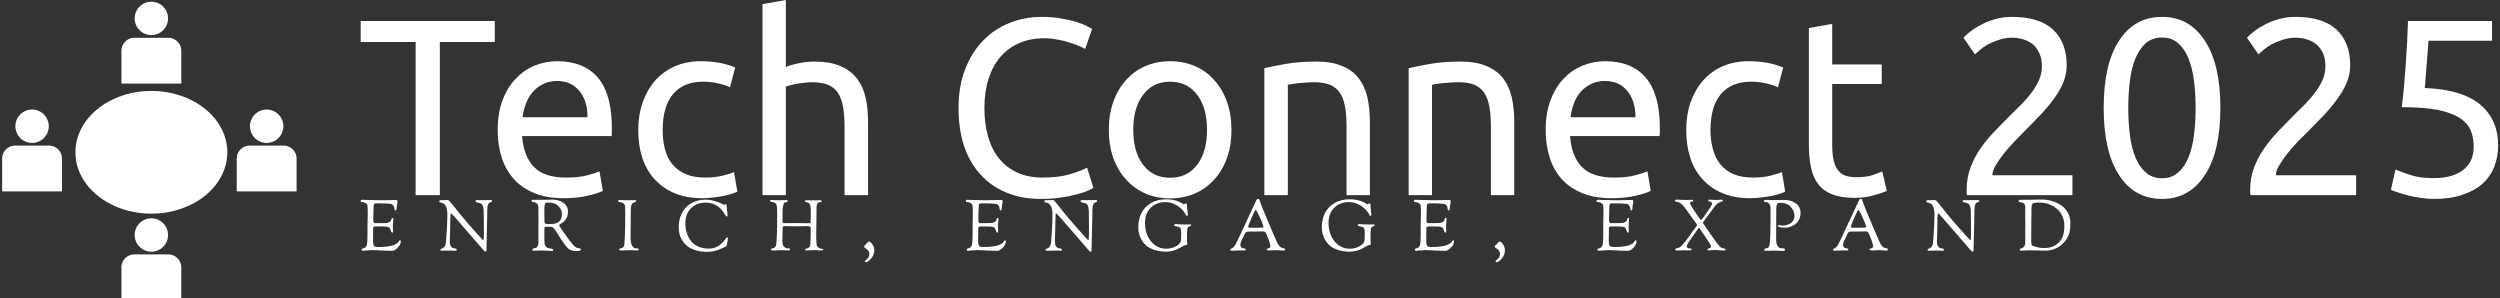 <svg data-v-423bf9ae="" xmlns="http://www.w3.org/2000/svg" viewBox="0 0 754 90" class="iconLeftSlogan"><rect x="0" y="0" width="754" height="90" fill="#333333" stroke="none"/><!----><!----><!----><g data-v-423bf9ae="" id="a01befd8-7846-4111-943b-bf68e3bb8275" fill="white" transform="matrix(5.415,0,0,5.415,107.589,-11.805)"><path d="M0.22 3.35L7.69 3.35L7.69 4.52L4.63 4.52L4.63 13.05L3.28 13.05L3.28 4.52L0.22 4.52L0.22 3.35ZM7.85 9.42L7.85 9.42Q7.85 8.46 8.13 7.74Q8.41 7.01 8.88 6.54Q9.34 6.06 9.94 5.82Q10.54 5.59 11.17 5.59L11.17 5.59Q12.64 5.59 13.43 6.50Q14.21 7.42 14.21 9.30L14.21 9.30Q14.21 9.38 14.21 9.51Q14.21 9.65 14.20 9.76L14.20 9.76L9.21 9.76Q9.30 10.89 9.87 11.48Q10.44 12.07 11.66 12.07L11.66 12.07Q12.35 12.07 12.82 11.95Q13.29 11.83 13.52 11.72L13.52 11.72L13.71 12.81Q13.47 12.94 12.87 13.08Q12.28 13.22 11.52 13.22L11.52 13.22Q10.57 13.22 9.88 12.93Q9.18 12.64 8.74 12.14Q8.29 11.63 8.07 10.94Q7.85 10.25 7.85 9.42ZM9.24 8.71L12.85 8.71Q12.87 7.83 12.41 7.26Q11.96 6.69 11.16 6.69L11.16 6.69Q10.71 6.69 10.37 6.87Q10.02 7.04 9.79 7.32Q9.55 7.60 9.42 7.97Q9.28 8.33 9.24 8.71L9.24 8.71ZM19.25 13.22L19.25 13.22Q18.37 13.22 17.70 12.94Q17.04 12.66 16.58 12.15Q16.13 11.65 15.90 10.96Q15.68 10.26 15.68 9.42L15.68 9.42Q15.68 8.58 15.93 7.88Q16.17 7.18 16.62 6.67Q17.07 6.16 17.72 5.87Q18.37 5.59 19.17 5.59L19.17 5.59Q19.66 5.59 20.15 5.67Q20.64 5.75 21.08 5.94L21.08 5.94L20.79 7.04Q20.50 6.90 20.11 6.82Q19.73 6.73 19.29 6.73L19.29 6.73Q18.20 6.73 17.62 7.42Q17.04 8.11 17.04 9.42L17.04 9.42Q17.04 10.01 17.17 10.50Q17.30 10.99 17.59 11.34Q17.88 11.69 18.33 11.88Q18.77 12.07 19.42 12.07L19.42 12.07Q19.94 12.07 20.36 11.97Q20.78 11.87 21.01 11.76L21.01 11.76L21.20 12.85Q21.08 12.92 20.87 12.98Q20.66 13.05 20.40 13.10Q20.13 13.15 19.83 13.18Q19.53 13.22 19.25 13.22ZM23.90 13.05L22.60 13.05L22.60 2.41L23.90 2.18L23.90 5.91Q24.26 5.77 24.68 5.69Q25.09 5.61 25.49 5.61L25.49 5.61Q26.36 5.61 26.94 5.86Q27.51 6.10 27.85 6.54Q28.20 6.99 28.34 7.60Q28.48 8.22 28.48 8.96L28.48 8.96L28.48 13.05L27.17 13.05L27.17 9.24Q27.17 8.57 27.08 8.09Q26.99 7.62 26.78 7.32Q26.57 7.03 26.22 6.89Q25.87 6.76 25.35 6.76L25.35 6.76Q25.14 6.76 24.92 6.79Q24.70 6.82 24.49 6.85Q24.29 6.89 24.13 6.93Q23.97 6.97 23.90 7L23.90 7L23.90 13.05ZM38.08 13.26L38.08 13.26Q37.06 13.26 36.22 12.92Q35.38 12.59 34.78 11.94Q34.17 11.30 33.84 10.35Q33.52 9.41 33.52 8.19L33.52 8.19Q33.52 6.97 33.89 6.03Q34.26 5.08 34.89 4.44Q35.52 3.79 36.36 3.46Q37.20 3.12 38.15 3.12L38.15 3.12Q38.75 3.12 39.23 3.21Q39.72 3.29 40.08 3.40Q40.43 3.51 40.66 3.63Q40.88 3.74 40.96 3.79L40.96 3.79L40.57 4.91Q40.45 4.83 40.21 4.73Q39.97 4.63 39.67 4.54Q39.37 4.44 39.01 4.38Q38.65 4.31 38.29 4.31L38.29 4.31Q37.52 4.31 36.90 4.58Q36.29 4.84 35.85 5.35Q35.42 5.85 35.19 6.57Q34.96 7.29 34.96 8.19L34.96 8.19Q34.96 9.06 35.16 9.77Q35.36 10.49 35.77 11.00Q36.18 11.51 36.79 11.79Q37.39 12.07 38.21 12.07L38.21 12.07Q39.14 12.07 39.76 11.87Q40.38 11.68 40.68 11.52L40.68 11.52L41.03 12.64Q40.94 12.71 40.68 12.82Q40.43 12.92 40.05 13.02Q39.68 13.12 39.17 13.19Q38.67 13.26 38.08 13.26ZM48.72 9.41L48.72 9.41Q48.72 10.28 48.47 10.98Q48.22 11.68 47.76 12.18Q47.31 12.68 46.68 12.96Q46.05 13.23 45.30 13.23L45.30 13.23Q44.56 13.23 43.93 12.96Q43.30 12.68 42.85 12.18Q42.39 11.68 42.14 10.98Q41.89 10.28 41.89 9.41L41.89 9.41Q41.89 8.55 42.14 7.85Q42.39 7.14 42.85 6.64Q43.30 6.13 43.93 5.86Q44.56 5.59 45.30 5.59L45.30 5.59Q46.05 5.59 46.68 5.86Q47.31 6.13 47.76 6.64Q48.22 7.14 48.47 7.85Q48.72 8.55 48.72 9.41ZM47.36 9.41L47.36 9.41Q47.36 8.18 46.81 7.46Q46.26 6.73 45.30 6.73L45.30 6.73Q44.35 6.73 43.80 7.46Q43.25 8.18 43.25 9.41L43.25 9.41Q43.25 10.64 43.80 11.36Q44.35 12.08 45.30 12.08L45.30 12.08Q46.26 12.08 46.81 11.36Q47.36 10.64 47.36 9.41ZM50.55 13.05L50.55 5.98Q51.00 5.87 51.74 5.74Q52.49 5.61 53.45 5.61L53.45 5.61Q54.32 5.61 54.89 5.86Q55.47 6.10 55.81 6.54Q56.15 6.99 56.29 7.60Q56.43 8.22 56.43 8.96L56.43 8.96L56.43 13.05L55.13 13.05L55.13 9.24Q55.13 8.57 55.04 8.09Q54.95 7.62 54.74 7.32Q54.53 7.03 54.18 6.89Q53.83 6.76 53.31 6.76L53.31 6.76Q53.10 6.76 52.88 6.78Q52.65 6.79 52.45 6.81Q52.25 6.83 52.09 6.86Q51.93 6.89 51.86 6.90L51.86 6.90L51.86 13.05L50.55 13.05ZM58.59 13.05L58.59 5.98Q59.04 5.87 59.78 5.74Q60.52 5.61 61.49 5.61L61.49 5.61Q62.36 5.61 62.93 5.86Q63.50 6.10 63.85 6.54Q64.19 6.99 64.33 7.60Q64.47 8.22 64.47 8.96L64.47 8.96L64.47 13.05L63.17 13.05L63.17 9.24Q63.17 8.57 63.08 8.09Q62.99 7.62 62.78 7.32Q62.57 7.03 62.22 6.89Q61.87 6.76 61.35 6.76L61.35 6.76Q61.14 6.76 60.91 6.78Q60.69 6.79 60.49 6.81Q60.28 6.83 60.12 6.86Q59.96 6.89 59.89 6.90L59.89 6.90L59.89 13.05L58.59 13.05ZM66.22 9.42L66.22 9.42Q66.22 8.46 66.50 7.74Q66.78 7.01 67.24 6.54Q67.70 6.06 68.31 5.82Q68.91 5.59 69.54 5.59L69.54 5.59Q71.01 5.59 71.79 6.50Q72.58 7.42 72.58 9.30L72.58 9.30Q72.58 9.38 72.58 9.51Q72.58 9.65 72.56 9.76L72.56 9.76L67.58 9.76Q67.66 10.89 68.24 11.48Q68.81 12.07 70.03 12.07L70.03 12.07Q70.71 12.07 71.18 11.95Q71.65 11.83 71.89 11.72L71.89 11.72L72.07 12.81Q71.83 12.94 71.24 13.08Q70.64 13.22 69.89 13.22L69.89 13.22Q68.94 13.22 68.24 12.93Q67.55 12.64 67.10 12.14Q66.65 11.63 66.44 10.94Q66.22 10.25 66.22 9.42ZM67.61 8.71L71.22 8.71Q71.23 7.83 70.78 7.26Q70.32 6.69 69.52 6.69L69.52 6.69Q69.08 6.69 68.73 6.87Q68.39 7.04 68.15 7.32Q67.91 7.60 67.78 7.97Q67.65 8.33 67.61 8.71L67.61 8.71ZM77.62 13.22L77.62 13.22Q76.73 13.22 76.07 12.94Q75.40 12.66 74.95 12.15Q74.49 11.65 74.27 10.96Q74.05 10.26 74.05 9.42L74.05 9.42Q74.05 8.58 74.29 7.88Q74.54 7.18 74.98 6.67Q75.43 6.16 76.08 5.87Q76.73 5.59 77.53 5.59L77.53 5.59Q78.02 5.59 78.51 5.67Q79.00 5.75 79.45 5.94L79.45 5.94L79.16 7.04Q78.86 6.90 78.48 6.82Q78.09 6.73 77.66 6.73L77.66 6.73Q76.57 6.73 75.98 7.42Q75.40 8.11 75.40 9.42L75.40 9.42Q75.40 10.01 75.54 10.50Q75.67 10.99 75.96 11.34Q76.24 11.69 76.69 11.88Q77.14 12.07 77.78 12.07L77.78 12.07Q78.30 12.07 78.72 11.97Q79.14 11.87 79.38 11.76L79.38 11.76L79.56 12.85Q79.45 12.92 79.24 12.98Q79.03 13.05 78.76 13.10Q78.50 13.15 78.20 13.18Q77.90 13.22 77.62 13.22ZM82.18 3.51L82.18 5.77L84.94 5.77L84.94 6.86L82.18 6.86L82.18 10.22Q82.18 10.77 82.26 11.12Q82.35 11.48 82.52 11.68Q82.68 11.89 82.94 11.97Q83.19 12.05 83.52 12.05L83.52 12.05Q84.11 12.05 84.47 11.92Q84.83 11.79 84.97 11.73L84.97 11.73L85.22 12.81Q85.02 12.91 84.53 13.05Q84.04 13.20 83.41 13.20L83.41 13.20Q82.67 13.20 82.19 13.01Q81.70 12.82 81.41 12.45Q81.12 12.07 81.00 11.52Q80.88 10.96 80.88 10.23L80.88 10.23L80.88 3.74L82.18 3.51ZM95.24 5.82L95.24 5.82Q95.24 6.33 95.04 6.80Q94.84 7.27 94.50 7.72Q94.16 8.18 93.74 8.62Q93.32 9.06 92.90 9.48L92.90 9.48Q92.67 9.72 92.35 10.04Q92.04 10.36 91.76 10.71Q91.48 11.06 91.29 11.38Q91.10 11.70 91.10 11.94L91.10 11.94L95.56 11.94L95.56 13.05L89.68 13.05Q89.67 12.96 89.67 12.88Q89.67 12.80 89.67 12.73L89.67 12.73Q89.67 12.07 89.89 11.50Q90.10 10.93 90.45 10.43Q90.80 9.93 91.24 9.48Q91.67 9.03 92.09 8.61L92.09 8.61Q92.44 8.27 92.76 7.95Q93.07 7.62 93.32 7.29Q93.56 6.96 93.71 6.61Q93.86 6.26 93.86 5.87L93.86 5.87Q93.86 5.45 93.72 5.15Q93.59 4.86 93.37 4.66Q93.14 4.47 92.84 4.38Q92.54 4.28 92.20 4.28L92.20 4.28Q91.80 4.28 91.46 4.40Q91.13 4.51 90.86 4.65Q90.59 4.80 90.41 4.96Q90.23 5.12 90.13 5.21L90.13 5.21L89.49 4.28Q89.61 4.14 89.87 3.94Q90.12 3.74 90.47 3.56Q90.82 3.37 91.25 3.25Q91.69 3.12 92.19 3.12L92.19 3.12Q93.72 3.12 94.48 3.83Q95.24 4.54 95.24 5.82ZM97.30 8.19L97.30 8.19Q97.30 5.75 98.16 4.44Q99.02 3.12 100.55 3.12L100.55 3.12Q102.07 3.12 102.93 4.44Q103.80 5.75 103.80 8.19L103.80 8.19Q103.80 10.63 102.93 11.94Q102.07 13.26 100.55 13.26L100.55 13.26Q99.02 13.26 98.16 11.94Q97.30 10.63 97.30 8.19ZM102.42 8.19L102.42 8.19Q102.42 7.39 102.33 6.68Q102.24 5.96 102.02 5.43Q101.81 4.90 101.44 4.58Q101.08 4.27 100.55 4.27L100.55 4.27Q100.02 4.27 99.65 4.58Q99.29 4.90 99.07 5.43Q98.85 5.96 98.76 6.68Q98.67 7.39 98.67 8.19L98.67 8.19Q98.67 8.99 98.76 9.70Q98.85 10.42 99.07 10.95Q99.29 11.48 99.65 11.79Q100.02 12.11 100.55 12.11L100.55 12.11Q101.08 12.11 101.44 11.79Q101.81 11.48 102.02 10.95Q102.24 10.42 102.33 9.70Q102.42 8.99 102.42 8.19ZM111.03 5.82L111.03 5.82Q111.03 6.33 110.83 6.80Q110.63 7.27 110.29 7.72Q109.96 8.18 109.54 8.62Q109.12 9.06 108.70 9.48L108.70 9.48Q108.46 9.72 108.14 10.04Q107.83 10.36 107.55 10.71Q107.27 11.06 107.08 11.38Q106.89 11.70 106.89 11.94L106.89 11.94L111.36 11.94L111.36 13.05L105.48 13.05Q105.46 12.96 105.46 12.88Q105.46 12.80 105.46 12.73L105.46 12.73Q105.46 12.07 105.68 11.50Q105.90 10.93 106.25 10.43Q106.60 9.93 107.03 9.48Q107.46 9.03 107.88 8.61L107.88 8.61Q108.23 8.27 108.55 7.95Q108.86 7.62 109.11 7.29Q109.35 6.96 109.50 6.61Q109.65 6.26 109.65 5.87L109.65 5.87Q109.65 5.45 109.52 5.15Q109.38 4.86 109.16 4.66Q108.93 4.47 108.63 4.38Q108.33 4.28 108.00 4.28L108.00 4.28Q107.59 4.28 107.25 4.40Q106.92 4.51 106.65 4.65Q106.39 4.80 106.20 4.96Q106.02 5.12 105.92 5.21L105.92 5.21L105.28 4.28Q105.41 4.14 105.66 3.94Q105.91 3.74 106.26 3.56Q106.61 3.37 107.04 3.25Q107.48 3.12 107.98 3.12L107.98 3.12Q109.51 3.12 110.27 3.83Q111.03 4.54 111.03 5.82ZM115.18 7.08L115.18 7.08Q117.29 7.17 118.28 8.01Q119.27 8.85 119.27 10.29L119.27 10.29Q119.27 10.93 119.05 11.48Q118.83 12.03 118.39 12.42Q117.95 12.81 117.28 13.03Q116.61 13.26 115.68 13.26L115.68 13.26Q115.32 13.26 114.94 13.20Q114.56 13.15 114.24 13.06Q113.92 12.98 113.67 12.89Q113.41 12.81 113.30 12.75L113.30 12.75L113.55 11.62Q113.79 11.73 114.33 11.91Q114.87 12.10 115.65 12.10L115.65 12.10Q116.28 12.10 116.71 11.96Q117.14 11.82 117.40 11.58Q117.67 11.34 117.79 11.03Q117.91 10.71 117.91 10.36L117.91 10.36Q117.91 9.83 117.73 9.41Q117.54 9.00 117.08 8.72Q116.62 8.44 115.85 8.29Q115.08 8.15 113.90 8.15L113.90 8.15Q113.99 7.46 114.04 6.86Q114.09 6.26 114.13 5.68Q114.17 5.11 114.20 4.54Q114.23 3.98 114.25 3.35L114.25 3.35L118.93 3.35L118.93 4.45L115.39 4.45Q115.37 4.66 115.35 5.02Q115.32 5.38 115.29 5.76Q115.26 6.15 115.23 6.51Q115.21 6.87 115.18 7.08Z"></path></g><!----><g data-v-423bf9ae="" id="5fc46b27-27cc-421f-82b8-20605ed271ef" transform="matrix(1.17,0,0,1.17,-13.434,-12.955)" stroke="none" fill="white"><ellipse cx="50.502" cy="50.329" rx="19.58" ry="15.816"></ellipse><path d="M50.503 11.518a4.3 4.3 0 014.301 4.301 4.3 4.3 0 01-4.301 4.302 4.3 4.3 0 01-4.302-4.302 4.3 4.3 0 014.302-4.301zM58.216 32.623v-8.454a3.362 3.362 0 00-3.36-3.36H46.15a3.36 3.36 0 00-3.36 3.36v8.454h15.426zM50.503 67.352a4.3 4.3 0 014.301 4.301 4.3 4.3 0 01-4.301 4.302 4.3 4.3 0 01-4.302-4.302 4.3 4.3 0 014.302-4.301zM58.216 88.457v-8.454a3.362 3.362 0 00-3.36-3.36H46.15a3.36 3.36 0 00-3.36 3.36v8.454h15.426zM80.223 39.31a4.301 4.301 0 11-.001 8.603 4.301 4.301 0 01.001-8.603zM87.936 60.415v-8.454a3.362 3.362 0 00-3.361-3.36H75.87a3.361 3.361 0 00-3.361 3.36v8.454h15.427zM19.753 39.31a4.301 4.301 0 11-.001 8.603 4.301 4.301 0 01.001-8.603zM27.466 60.415v-8.454a3.362 3.362 0 00-3.36-3.36H15.4a3.36 3.36 0 00-3.36 3.36v8.454h15.426z"></path></g><!----><g data-v-423bf9ae="" id="563d817d-9379-47cb-969f-483596862ed2" fill="white" transform="matrix(1.532,0,0,1.532,108.351,54.944)"><path d="M0.28 3.65L0.28 3.65Q0.28 3.46 0.67 3.46L0.67 3.46Q0.73 3.46 0.85 3.47Q0.98 3.49 1.05 3.49L1.05 3.49Q1.09 3.49 2.37 3.52Q3.64 3.56 4.47 3.56L4.47 3.56Q4.76 3.56 5.92 3.53Q7.07 3.50 7.27 3.50L7.27 3.50Q7.53 3.50 7.53 3.82L7.53 3.82Q7.53 3.91 7.45 4.38Q7.36 4.84 7.36 5.25L7.36 5.25Q7.36 5.38 7.29 5.47Q7.22 5.56 7.14 5.56L7.14 5.56Q6.93 5.56 6.93 5.26L6.93 5.26Q6.93 4.89 6.69 4.58Q6.45 4.27 6.10 4.26L6.10 4.26Q4.84 4.16 4.17 4.16L4.17 4.16L3.81 4.16Q3.08 4.16 2.96 4.26Q2.84 4.37 2.81 5.01L2.81 5.01Q2.76 6.02 2.76 7.35L2.76 7.35Q2.76 8.05 3.02 8.06L3.02 8.06L3.37 8.06L3.96 8.06L4.40 8.06Q5.24 8.06 5.52 8.01Q5.80 7.95 6.02 7.80L6.02 7.80Q6.29 7.62 6.34 7.28L6.34 7.28Q6.38 7.04 6.54 7.04L6.54 7.04Q6.66 7.04 6.69 7.08Q6.72 7.13 6.72 7.27L6.72 7.27Q6.72 7.36 6.66 7.91Q6.61 8.46 6.61 8.74L6.61 8.74Q6.61 9.00 6.63 9.24Q6.65 9.48 6.65 9.59L6.65 9.59Q6.65 9.94 6.55 9.94L6.55 9.94Q6.34 9.94 6.24 9.60L6.24 9.60Q6.05 9.02 5.89 8.92L5.89 8.92Q5.60 8.72 4.55 8.72L4.55 8.72Q4.13 8.72 3.87 8.72Q3.61 8.72 3.54 8.71Q3.46 8.71 3.41 8.71Q3.36 8.71 3.32 8.71L3.32 8.71Q2.74 8.71 2.74 8.97L2.74 8.97Q2.74 9.38 2.73 9.99Q2.72 10.60 2.72 10.99L2.72 10.99L2.72 11.55Q2.72 12.56 3.05 12.66L3.05 12.66Q3.40 12.77 3.65 12.77L3.65 12.77Q4.70 12.77 5.50 12.67Q6.29 12.57 6.69 12.42Q7.08 12.28 7.35 12.10Q7.62 11.93 7.69 11.78Q7.77 11.63 7.85 11.54Q7.92 11.44 8.01 11.44L8.01 11.44Q8.18 11.44 8.18 11.68L8.18 11.68Q8.18 12.28 7.57 12.89Q6.97 13.51 6.52 13.51L6.52 13.51Q5.52 13.51 4.25 13.44Q2.98 13.37 2.67 13.37L2.67 13.37Q2.28 13.37 1.69 13.43Q1.11 13.50 0.77 13.50L0.77 13.50Q0.48 13.50 0.48 13.36L0.48 13.36Q0.48 13.23 0.48 13.19Q0.48 13.15 0.52 13.12Q0.56 13.09 0.61 13.08Q0.66 13.08 0.79 13.03Q0.92 12.99 1.08 12.92L1.08 12.92Q1.41 12.75 1.52 12.26Q1.62 11.77 1.62 10.21L1.62 10.21L1.62 8.47Q1.62 8.09 1.65 7.29Q1.67 6.50 1.67 6.05L1.67 6.05Q1.67 5.67 1.64 4.77L1.64 4.77Q1.62 4.37 1.29 4.14Q0.95 3.92 0.50 3.91L0.50 3.91Q0.28 3.91 0.28 3.65ZM15.74 3.77L15.74 3.77Q15.74 3.68 15.83 3.60Q15.93 3.53 16.09 3.53L16.09 3.53Q16.17 3.53 16.37 3.54Q16.56 3.54 16.62 3.54L16.62 3.54Q16.83 3.54 17.01 3.53Q17.19 3.51 17.30 3.51L17.30 3.51Q17.43 3.51 17.60 3.59Q17.77 3.67 17.79 3.75L17.79 3.75Q17.82 3.79 17.95 3.94Q18.07 4.09 18.28 4.33Q18.49 4.56 18.66 4.79L18.66 4.79Q20.57 7.27 23.76 10.77L23.76 10.77Q23.84 10.86 23.96 10.99Q24.08 11.12 24.13 11.18Q24.18 11.24 24.23 11.30Q24.29 11.35 24.32 11.38Q24.36 11.40 24.39 11.40L24.39 11.40Q24.53 11.40 24.53 10.53L24.53 10.53L24.53 8.89Q24.53 7.95 24.52 7.31Q24.51 6.66 24.51 6.38Q24.50 6.09 24.50 6.02L24.50 6.02L24.50 5.92Q24.50 5.45 24.44 5.11Q24.37 4.77 24.29 4.59Q24.21 4.41 24.05 4.28Q23.88 4.16 23.77 4.12Q23.66 4.09 23.45 4.05Q23.24 4.00 23.16 3.98L23.16 3.98Q22.88 3.89 22.88 3.74L22.88 3.74Q22.88 3.53 23.14 3.53L23.14 3.53Q23.23 3.53 23.81 3.54Q24.40 3.54 24.47 3.54L24.47 3.54Q24.81 3.54 25.22 3.53Q25.63 3.51 25.73 3.51L25.73 3.51Q25.97 3.51 26.06 3.56Q26.15 3.61 26.15 3.75L26.15 3.75Q26.15 3.81 26.07 3.86Q26.00 3.91 25.91 3.94Q25.83 3.98 25.75 4.00L25.75 4.00L25.66 4.03Q25.20 4.28 25.20 5.61L25.20 5.61L25.20 6.15Q25.20 7.21 25.12 9.83Q25.05 12.46 25.05 13.08L25.05 13.08L25.05 13.36Q25.05 13.68 24.85 13.68L24.85 13.68Q24.72 13.68 24.63 13.58L24.63 13.58Q19.98 8.19 19.07 7.17Q18.17 6.16 18.07 6.16L18.07 6.16Q17.93 6.16 17.93 7.11L17.93 7.11Q17.93 8.44 17.88 9.97Q17.82 11.51 17.82 11.65L17.82 11.65Q17.82 12.28 18.04 12.61Q18.26 12.94 18.51 12.98Q18.76 13.02 18.98 13.07Q19.19 13.12 19.19 13.26L19.19 13.26Q19.19 13.41 19.14 13.45Q19.10 13.50 18.97 13.50L18.97 13.50Q18.87 13.50 18.53 13.48Q18.19 13.47 17.47 13.47L17.47 13.47Q17.35 13.47 16.95 13.48Q16.56 13.50 16.28 13.50L16.28 13.50Q15.97 13.50 15.97 13.27L15.97 13.27Q15.97 13.15 16.16 13.11Q16.34 13.08 16.60 12.89Q16.87 12.71 17.01 12.21L17.01 12.21Q17.09 11.89 17.22 9.60Q17.35 7.32 17.35 6.45L17.35 6.45Q17.35 5.25 17.01 4.65Q16.67 4.06 15.92 3.98L15.92 3.98Q15.74 3.96 15.74 3.77ZM33.91 3.70L33.91 3.70Q33.91 3.47 34.31 3.47L34.31 3.47L36.64 3.47Q36.96 3.47 37.38 3.45Q37.80 3.43 38.04 3.43L38.04 3.43Q39.30 3.43 40.19 4.07Q41.09 4.70 41.09 5.78L41.09 5.78Q41.09 6.50 40.82 7.03Q40.54 7.57 40.22 7.81Q39.89 8.05 39.61 8.22Q39.34 8.40 39.34 8.46L39.34 8.46Q39.34 8.62 40.52 10.27Q41.69 11.91 42.13 12.38L42.13 12.38Q42.66 13.03 43.41 13.03L43.41 13.03Q43.61 13.03 43.61 13.20L43.61 13.20Q43.61 13.41 43.44 13.48Q43.27 13.55 42.57 13.55L42.57 13.55Q41.92 13.55 41.37 13.23L41.37 13.23Q40.67 12.82 39.00 10.09L39.00 10.09Q38.91 9.94 38.86 9.87L38.86 9.87Q38.19 8.78 37.83 8.78L37.83 8.78L37.53 8.78L36.68 8.78Q36.51 8.78 36.48 8.92Q36.44 9.06 36.44 9.77L36.44 9.77Q36.44 10.44 36.44 10.88Q36.44 11.31 36.45 11.43Q36.46 11.55 36.46 11.63Q36.46 11.70 36.46 11.75L36.46 11.75Q36.46 12.32 36.72 12.63Q36.99 12.95 37.32 13.00Q37.65 13.05 37.91 13.11Q38.18 13.17 38.18 13.31L38.18 13.31Q38.18 13.54 37.93 13.54L37.93 13.54Q37.91 13.54 36.96 13.49Q36.01 13.44 35.92 13.44L35.92 13.44Q35.52 13.44 34.96 13.47Q34.40 13.50 34.38 13.50L34.38 13.50Q34.09 13.50 34.09 13.27L34.09 13.27Q34.09 13.12 34.27 13.05Q34.45 12.99 34.68 12.96Q34.90 12.94 35.08 12.66Q35.27 12.38 35.27 11.86L35.27 11.86Q35.27 11.49 35.27 9.90Q35.28 8.30 35.28 7.45L35.28 7.45Q35.28 6.58 35.27 5.86Q35.27 5.14 35.27 5.08L35.27 5.08Q35.27 4.56 35.06 4.29Q34.85 4.02 34.59 3.98Q34.33 3.95 34.12 3.89Q33.91 3.84 33.91 3.70ZM36.44 5.54L36.44 5.94Q36.44 7.38 36.46 7.72Q36.47 8.06 36.55 8.12L36.55 8.12Q36.76 8.25 37.16 8.25L37.16 8.25L37.30 8.25L37.70 8.25Q38.89 8.25 39.40 7.70Q39.91 7.15 39.91 6.30L39.91 6.30Q39.91 5.43 39.23 4.72Q38.56 4.00 37.18 4.00L37.18 4.00Q36.67 4.00 36.55 4.28Q36.44 4.55 36.44 5.54L36.44 5.54ZM50.96 3.71L50.96 3.71Q50.96 3.50 51.35 3.50L51.35 3.50Q51.49 3.50 52.00 3.53Q52.50 3.56 52.93 3.56L52.93 3.56Q53.20 3.56 53.45 3.54Q53.69 3.53 54.17 3.53L54.17 3.53Q54.54 3.53 54.54 3.72L54.54 3.72Q54.54 3.84 53.90 4.10L53.90 4.10Q53.45 4.28 53.45 5.71L53.45 5.71Q53.45 7.60 53.43 9.05Q53.41 10.50 53.41 10.89L53.41 10.89Q53.41 12.07 53.76 12.59L53.76 12.59Q54.07 13.02 54.43 13.02L54.43 13.02Q54.46 13.02 54.57 13.03Q54.68 13.03 54.71 13.03L54.71 13.03Q54.81 13.03 54.91 13.08Q55.01 13.13 55.01 13.19L55.01 13.19Q55.01 13.34 54.93 13.39Q54.85 13.44 54.66 13.44L54.66 13.44Q54.24 13.44 53.88 13.41Q53.52 13.38 53.33 13.38L53.33 13.38Q52.93 13.38 52.47 13.42Q52.01 13.45 51.79 13.45L51.79 13.45Q51.16 13.45 51.16 13.24L51.16 13.24Q51.16 13.12 51.29 13.07Q51.42 13.02 51.59 13.00Q51.76 12.98 51.94 12.82Q52.12 12.66 52.19 12.35L52.19 12.35Q52.22 12.25 52.28 10.76Q52.35 9.27 52.35 8.61L52.35 8.61L52.35 7.81Q52.35 7.63 52.35 7.12Q52.36 6.61 52.36 6.30L52.36 6.30L52.36 5.66Q52.36 5.04 52.30 4.63L52.30 4.63Q52.26 4.30 51.93 4.12Q51.60 3.93 51.25 3.92L51.25 3.92Q50.96 3.91 50.96 3.71ZM62.89 8.90L62.89 8.90Q62.89 7.38 63.48 6.16Q64.06 4.94 65.29 4.19Q66.51 3.44 68.19 3.44L68.19 3.44Q69.05 3.44 69.92 3.70Q70.78 3.95 71.30 4.20L71.30 4.20L71.82 4.47Q71.86 4.47 71.96 4.40Q72.06 4.33 72.11 4.33L72.11 4.33Q72.18 4.33 72.25 4.38Q72.32 4.44 72.32 4.55L72.32 4.55Q72.34 4.96 72.39 5.41Q72.44 5.87 72.48 6.16Q72.52 6.45 72.52 6.51L72.52 6.51Q72.52 6.76 72.35 6.76L72.35 6.76Q72.23 6.76 72.11 6.57L72.11 6.57Q70.76 4.02 68.19 4.02L68.19 4.02Q66.44 4.02 65.32 5.14Q64.20 6.26 64.20 8.06L64.20 8.06Q64.20 9.06 64.46 9.93Q64.72 10.79 65.25 11.51Q65.77 12.24 66.70 12.66Q67.62 13.08 68.85 13.08L68.85 13.08Q70.87 13.08 72.24 10.98L72.24 10.98Q72.30 10.88 72.45 10.88L72.45 10.88Q72.58 10.88 72.58 11.07L72.58 11.07Q72.58 11.23 72.53 11.49Q72.48 11.75 72.41 12.06Q72.34 12.38 72.32 12.45L72.32 12.45Q72.30 12.60 72.10 12.70L72.10 12.70Q71.34 13.06 70.92 13.24Q70.49 13.43 69.83 13.57Q69.17 13.72 68.49 13.72L68.49 13.72Q67.27 13.72 66.29 13.43Q65.31 13.13 64.69 12.66Q64.06 12.18 63.64 11.54Q63.22 10.91 63.06 10.25Q62.89 9.60 62.89 8.90ZM80.85 3.65L80.85 3.65Q80.85 3.50 81.24 3.50L81.24 3.50Q81.38 3.50 81.89 3.53Q82.39 3.56 82.82 3.56L82.82 3.56Q83.09 3.56 83.33 3.54Q83.58 3.53 84.06 3.53L84.06 3.53Q84.36 3.53 84.36 3.72L84.36 3.72Q84.36 3.96 83.87 3.96L83.87 3.96Q83.59 3.96 83.47 4.54Q83.34 5.11 83.34 5.71L83.34 5.71L83.34 6.23Q83.34 6.57 83.33 6.99Q83.31 7.42 83.31 7.52L83.31 7.52Q83.31 7.87 83.40 7.97Q83.48 8.06 83.79 8.06L83.79 8.06Q83.82 8.06 84.34 8.06Q84.85 8.05 86.09 8.05L86.09 8.05Q86.20 8.05 86.46 8.06Q86.73 8.06 87.34 8.07Q87.95 8.08 88.73 8.08L88.73 8.08Q88.83 8.08 88.86 7.84L88.86 7.84Q88.89 7.56 88.89 6.13L88.89 6.13L88.89 5.38Q88.89 4.83 88.77 4.51Q88.65 4.19 88.47 4.09Q88.30 3.99 88.12 3.96Q87.95 3.93 87.83 3.88Q87.71 3.84 87.71 3.70Q87.71 3.56 88.26 3.56L88.26 3.56Q88.40 3.56 88.86 3.57Q89.32 3.58 89.61 3.58L89.61 3.58Q89.75 3.58 90.09 3.57Q90.43 3.56 90.71 3.56L90.71 3.56Q91.03 3.56 91.03 3.74Q91.03 3.92 90.83 3.92L90.83 3.92Q90.44 3.92 90.24 4.16Q90.03 4.40 90.03 4.79L90.03 4.79Q90.03 5.25 90.01 6.42Q89.99 7.59 89.99 8.19L89.99 8.19Q89.99 8.51 89.98 9.20Q89.96 9.90 89.96 10.29L89.96 10.29L89.96 10.81Q89.96 11.23 89.99 11.58Q90.02 11.94 90.02 12.10L90.02 12.10Q90.02 13.01 91.20 13.13L91.20 13.13Q91.36 13.13 91.36 13.29L91.36 13.29Q91.36 13.38 91.22 13.41Q91.08 13.44 90.68 13.44L90.68 13.44Q90.52 13.44 90.17 13.40Q89.81 13.37 89.60 13.37L89.60 13.37Q89.35 13.37 88.99 13.40Q88.63 13.44 88.28 13.44L88.28 13.44Q88.12 13.44 88.05 13.44Q87.98 13.44 87.90 13.42Q87.82 13.40 87.80 13.36Q87.78 13.33 87.78 13.26L87.78 13.26Q87.78 13.17 87.92 13.10Q88.06 13.03 88.23 12.99Q88.40 12.95 88.56 12.83Q88.72 12.71 88.75 12.53L88.75 12.53Q88.84 12.03 88.84 11.51L88.84 11.51Q88.84 11.37 88.85 11.12Q88.86 10.86 88.86 10.75L88.86 10.75Q88.86 10.50 88.87 9.93Q88.89 9.35 88.89 9.03L88.89 9.03Q88.89 8.82 88.72 8.74Q88.55 8.65 88.00 8.65L88.00 8.65Q87.79 8.65 87.04 8.68L87.04 8.68L86.28 8.69Q85.67 8.69 84.90 8.67Q84.13 8.65 83.71 8.65L83.71 8.65Q83.50 8.65 83.43 8.74Q83.36 8.82 83.36 9.17Q83.36 9.52 83.33 10.08Q83.30 10.64 83.30 10.89L83.30 10.89L83.30 11.49Q83.30 12.10 83.41 12.39Q83.52 12.68 83.96 12.96L83.96 12.96Q84.07 13.03 84.56 13.03L84.56 13.03Q84.66 13.03 84.74 13.08Q84.83 13.13 84.83 13.19L84.83 13.19Q84.83 13.44 84.38 13.44L84.38 13.44Q83.96 13.44 83.68 13.41Q83.41 13.38 83.22 13.38L83.22 13.38Q82.82 13.38 82.38 13.42Q81.93 13.45 81.70 13.45L81.70 13.45Q81.05 13.45 81.05 13.24L81.05 13.24Q81.05 13.12 81.18 13.07Q81.31 13.02 81.48 13.00Q81.65 12.98 81.83 12.82Q82.01 12.66 82.08 12.35L82.08 12.35Q82.12 12.11 82.19 10.91Q82.26 9.70 82.26 8.61L82.26 8.61L82.26 7.81Q82.26 7.63 82.27 7.12Q82.28 6.61 82.28 6.30L82.28 6.30Q82.28 5.24 82.19 4.63L82.19 4.63Q82.15 4.28 81.82 4.09Q81.49 3.89 81.14 3.89L81.14 3.89Q81.00 3.89 80.93 3.80Q80.85 3.71 80.85 3.65ZM99.40 12.68L99.40 12.68Q99.40 12.61 99.44 12.54Q99.48 12.47 99.53 12.42Q99.58 12.38 99.68 12.29Q99.78 12.19 99.83 12.14L99.83 12.14Q99.88 12.10 99.95 12.00Q100.02 11.90 100.07 11.84Q100.13 11.79 100.22 11.74Q100.31 11.69 100.42 11.69L100.42 11.69Q100.49 11.69 100.70 11.86Q100.91 12.03 101.15 12.46Q101.39 12.89 101.39 13.44L101.39 13.44Q101.39 14.32 100.76 15.04Q100.14 15.76 99.76 15.76L99.76 15.76Q99.55 15.76 99.55 15.58L99.55 15.58Q99.55 15.48 99.69 15.36Q99.82 15.23 99.99 15.10Q100.16 14.97 100.29 14.71Q100.42 14.45 100.42 14.11L100.42 14.11Q100.42 13.83 100.30 13.62Q100.17 13.40 100.06 13.31Q99.96 13.22 99.64 12.98L99.64 12.98Q99.46 12.85 99.43 12.82Q99.40 12.78 99.40 12.68ZM119.41 3.65L119.41 3.65Q119.41 3.46 119.80 3.46L119.80 3.46Q119.85 3.46 119.98 3.47Q120.11 3.49 120.18 3.49L120.18 3.49Q120.22 3.49 121.49 3.52Q122.77 3.56 123.59 3.56L123.59 3.56Q123.89 3.56 125.04 3.53Q126.20 3.50 126.39 3.50L126.39 3.50Q126.66 3.50 126.66 3.82L126.66 3.82Q126.66 3.91 126.57 4.38Q126.49 4.84 126.49 5.25L126.49 5.25Q126.49 5.38 126.42 5.47Q126.35 5.56 126.27 5.56L126.27 5.56Q126.06 5.56 126.06 5.26L126.06 5.26Q126.06 4.89 125.82 4.58Q125.58 4.27 125.23 4.26L125.23 4.26Q123.97 4.16 123.30 4.16L123.30 4.16L122.93 4.16Q122.21 4.16 122.09 4.26Q121.97 4.37 121.94 5.01L121.94 5.01Q121.88 6.02 121.88 7.35L121.88 7.35Q121.88 8.05 122.15 8.06L122.15 8.06L122.50 8.06L123.09 8.06L123.52 8.06Q124.36 8.06 124.64 8.01Q124.92 7.95 125.15 7.80L125.15 7.80Q125.41 7.62 125.47 7.28L125.47 7.28Q125.51 7.04 125.66 7.04L125.66 7.04Q125.79 7.04 125.82 7.08Q125.85 7.13 125.85 7.27L125.85 7.27Q125.85 7.36 125.79 7.91Q125.73 8.46 125.73 8.74L125.73 8.74Q125.73 9.00 125.75 9.24Q125.78 9.48 125.78 9.59L125.78 9.59Q125.78 9.94 125.68 9.94L125.68 9.94Q125.47 9.94 125.37 9.60L125.37 9.60Q125.17 9.02 125.02 8.92L125.02 8.92Q124.73 8.72 123.68 8.72L123.68 8.72Q123.26 8.72 123.00 8.72Q122.74 8.72 122.66 8.71Q122.58 8.71 122.53 8.71Q122.49 8.71 122.44 8.71L122.44 8.71Q121.87 8.71 121.87 8.97L121.87 8.97Q121.87 9.38 121.86 9.99Q121.84 10.60 121.84 10.99L121.84 10.99L121.84 11.55Q121.84 12.56 122.18 12.66L122.18 12.66Q122.53 12.77 122.78 12.77L122.78 12.77Q123.83 12.77 124.62 12.67Q125.41 12.57 125.81 12.42Q126.21 12.28 126.48 12.10Q126.74 11.93 126.82 11.78Q126.90 11.63 126.97 11.54Q127.05 11.44 127.13 11.44L127.13 11.44Q127.30 11.44 127.30 11.68L127.30 11.68Q127.30 12.28 126.70 12.89Q126.10 13.51 125.65 13.51L125.65 13.51Q124.64 13.51 123.37 13.44Q122.11 13.37 121.80 13.37L121.80 13.37Q121.41 13.37 120.82 13.43Q120.23 13.50 119.90 13.50L119.90 13.50Q119.60 13.50 119.60 13.36L119.60 13.36Q119.60 13.23 119.60 13.19Q119.60 13.15 119.64 13.12Q119.69 13.09 119.73 13.08Q119.78 13.08 119.92 13.03Q120.05 12.99 120.20 12.92L120.20 12.92Q120.54 12.75 120.64 12.26Q120.75 11.77 120.75 10.21L120.75 10.21L120.75 8.47Q120.75 8.09 120.77 7.29Q120.79 6.50 120.79 6.05L120.79 6.05Q120.79 5.67 120.76 4.77L120.76 4.77Q120.75 4.37 120.41 4.14Q120.08 3.92 119.63 3.91L119.63 3.91Q119.41 3.91 119.41 3.65ZM134.86 3.77L134.86 3.77Q134.86 3.68 134.96 3.60Q135.06 3.53 135.21 3.53L135.21 3.53Q135.30 3.53 135.49 3.54Q135.69 3.54 135.74 3.54L135.74 3.54Q135.95 3.54 136.14 3.53Q136.32 3.51 136.43 3.51L136.43 3.51Q136.56 3.51 136.72 3.59Q136.89 3.67 136.92 3.75L136.92 3.75Q136.95 3.79 137.07 3.94Q137.20 4.09 137.41 4.33Q137.62 4.56 137.79 4.79L137.79 4.79Q139.69 7.27 142.88 10.77L142.88 10.77Q142.97 10.86 143.09 10.99Q143.21 11.12 143.25 11.18Q143.30 11.24 143.36 11.30Q143.42 11.35 143.45 11.38Q143.49 11.40 143.51 11.40L143.51 11.40Q143.65 11.40 143.65 10.53L143.65 10.53L143.65 8.89Q143.65 7.95 143.65 7.31Q143.64 6.66 143.63 6.38Q143.63 6.09 143.63 6.02L143.63 6.02L143.63 5.92Q143.63 5.45 143.56 5.11Q143.50 4.77 143.42 4.59Q143.33 4.41 143.17 4.28Q143.01 4.16 142.90 4.12Q142.79 4.09 142.58 4.05Q142.37 4.00 142.28 3.98L142.28 3.98Q142.00 3.89 142.00 3.74L142.00 3.74Q142.00 3.53 142.27 3.53L142.27 3.53Q142.35 3.53 142.94 3.54Q143.53 3.54 143.60 3.54L143.60 3.54Q143.93 3.54 144.35 3.53Q144.76 3.51 144.86 3.51L144.86 3.51Q145.10 3.51 145.19 3.56Q145.28 3.61 145.28 3.75L145.28 3.75Q145.28 3.81 145.20 3.86Q145.12 3.91 145.04 3.94Q144.96 3.98 144.87 4.00L144.87 4.00L144.79 4.03Q144.33 4.28 144.33 5.61L144.33 5.61L144.33 6.15Q144.33 7.21 144.25 9.83Q144.17 12.46 144.17 13.08L144.17 13.08L144.17 13.36Q144.17 13.68 143.98 13.68L143.98 13.68Q143.85 13.68 143.75 13.58L143.75 13.58Q139.10 8.19 138.20 7.17Q137.30 6.16 137.20 6.16L137.20 6.16Q137.06 6.16 137.06 7.11L137.06 7.11Q137.06 8.44 137.00 9.97Q136.95 11.51 136.95 11.65L136.95 11.65Q136.95 12.28 137.16 12.61Q137.38 12.94 137.63 12.98Q137.89 13.02 138.10 13.07Q138.32 13.12 138.32 13.26L138.32 13.26Q138.32 13.41 138.27 13.45Q138.22 13.50 138.10 13.50L138.10 13.50Q138.00 13.50 137.66 13.48Q137.31 13.47 136.60 13.47L136.60 13.47Q136.47 13.47 136.08 13.48Q135.69 13.50 135.41 13.50L135.41 13.50Q135.10 13.50 135.10 13.27L135.10 13.27Q135.10 13.15 135.28 13.11Q135.46 13.08 135.73 12.89Q136.00 12.71 136.14 12.21L136.14 12.21Q136.22 11.89 136.35 9.60Q136.47 7.32 136.47 6.45L136.47 6.45Q136.47 5.25 136.14 4.65Q135.80 4.06 135.04 3.98L135.04 3.98Q134.86 3.96 134.86 3.77ZM153.37 8.83L153.37 8.83Q153.37 7.31 153.98 6.09Q154.59 4.87 155.85 4.12Q157.11 3.37 158.84 3.37L158.84 3.37Q159.52 3.37 160.10 3.48Q160.69 3.58 161.07 3.72Q161.45 3.86 161.73 4.01Q162.01 4.16 162.16 4.26Q162.30 4.37 162.33 4.37L162.33 4.37Q162.37 4.37 162.52 4.26Q162.67 4.16 162.72 4.16L162.72 4.16Q162.93 4.16 162.93 4.44L162.93 4.44Q162.95 4.84 163.00 5.29Q163.04 5.74 163.09 6.03Q163.13 6.33 163.13 6.38L163.13 6.38Q163.13 6.62 162.96 6.62Q162.79 6.62 162.72 6.45L162.72 6.45Q162.23 5.39 161.08 4.65Q159.94 3.92 158.72 3.92L158.72 3.92Q156.97 3.92 155.83 5.02Q154.69 6.12 154.69 8.06L154.69 8.06Q154.69 9.35 155.16 10.49Q155.64 11.62 156.61 12.36Q157.58 13.10 158.84 13.10L158.84 13.10Q159.92 13.10 160.80 12.61Q161.67 12.12 161.77 11.49L161.77 11.49Q161.81 11.16 161.81 9.73L161.81 9.73Q161.81 9.18 161.57 8.95L161.57 8.95Q161.41 8.78 160.96 8.72L160.96 8.72Q160.54 8.68 160.47 8.55L160.47 8.55Q160.44 8.50 160.44 8.41L160.44 8.41Q160.44 8.26 160.69 8.26L160.69 8.26Q160.87 8.26 161.48 8.29Q162.08 8.33 162.25 8.33L162.25 8.33Q162.53 8.33 162.85 8.32Q163.17 8.32 163.37 8.32L163.37 8.32L163.58 8.32Q163.80 8.32 163.80 8.44L163.80 8.44Q163.80 8.54 163.44 8.69Q163.09 8.85 163.04 9.09L163.04 9.09Q162.95 9.69 162.95 10.65L162.95 10.65Q162.95 11.07 162.96 11.40Q162.97 11.72 162.98 11.85Q162.99 11.98 163.00 12.08Q163.02 12.18 163.02 12.22L163.02 12.22Q163.02 12.29 162.91 12.33Q162.81 12.36 162.57 12.42Q162.33 12.49 162.13 12.60L162.13 12.60L162.04 12.66Q161.94 12.73 161.84 12.78Q161.74 12.84 161.58 12.92Q161.42 13.01 161.25 13.09Q161.08 13.17 160.87 13.26Q160.66 13.36 160.44 13.43Q160.22 13.50 159.98 13.55Q159.74 13.61 159.48 13.64Q159.22 13.68 158.97 13.68L158.97 13.68Q157.44 13.68 156.32 13.26Q155.19 12.85 154.57 12.14Q153.96 11.44 153.66 10.61Q153.37 9.79 153.37 8.83ZM171.49 13.33L171.49 13.33Q171.49 13.13 171.70 13.06L171.70 13.06Q172.14 12.89 172.48 12.31Q172.82 11.73 174.15 8.83L174.15 8.83Q175.52 5.87 176.57 3.63L176.57 3.63Q176.67 3.42 176.74 3.36Q176.82 3.30 176.99 3.30L176.99 3.30Q177.11 3.30 177.16 3.36Q177.20 3.42 177.34 3.82L177.34 3.82Q177.42 4.06 177.48 4.23Q177.55 4.40 177.69 4.77Q177.83 5.15 178.00 5.56L178.00 5.56Q178.44 6.66 179.54 9.22Q180.64 11.77 180.74 11.98L180.74 11.98Q180.98 12.46 181.27 12.71Q181.57 12.95 181.78 12.97Q182 12.99 182.15 13.04Q182.29 13.09 182.29 13.26L182.29 13.26Q182.29 13.47 181.92 13.47L181.92 13.47Q181.76 13.47 181.31 13.43Q180.87 13.38 180.66 13.38L180.66 13.38Q180.39 13.38 179.97 13.41Q179.55 13.44 179.35 13.44L179.35 13.44Q178.92 13.44 178.80 13.40Q178.68 13.37 178.68 13.24L178.68 13.24Q178.68 13.15 178.79 13.08Q178.91 13.02 179.03 13.00Q179.16 12.98 179.27 12.87Q179.38 12.77 179.38 12.59L179.38 12.59Q179.38 12.28 179.03 11.33Q178.68 10.37 178.44 9.93L178.44 9.93Q178.32 9.69 177.87 9.69L177.87 9.69Q177.80 9.69 177.25 9.70Q176.71 9.72 176.18 9.72L176.18 9.72L175.43 9.72Q174.80 9.72 174.64 9.79Q174.48 9.86 174.36 10.12L174.36 10.12Q174.27 10.30 174.08 10.70Q173.88 11.10 173.81 11.26Q173.74 11.41 173.63 11.65Q173.53 11.90 173.49 12.05Q173.46 12.19 173.46 12.31L173.46 12.31Q173.46 12.63 173.62 12.80Q173.78 12.96 173.98 12.98Q174.17 13.01 174.33 13.06Q174.50 13.12 174.50 13.26L174.50 13.26Q174.50 13.36 174.45 13.40Q174.41 13.45 174.26 13.45L174.26 13.45Q174.17 13.45 173.77 13.45Q173.38 13.44 173.10 13.44L173.10 13.44Q172.79 13.44 172.40 13.47Q172.02 13.50 171.89 13.50L171.89 13.50Q171.49 13.50 171.49 13.33ZM175 8.71L175 8.71Q175 8.89 175.13 8.93Q175.25 8.97 175.71 8.97L175.71 8.97L176.15 8.97L177.48 8.96Q178.02 8.96 178.02 8.74L178.02 8.74Q178.02 8.55 177.34 7.01Q176.65 5.46 176.47 5.46L176.47 5.46Q176.34 5.46 175.67 7.01Q175 8.55 175 8.71ZM189.50 8.83L189.50 8.83Q189.50 7.31 190.11 6.09Q190.72 4.87 191.98 4.12Q193.24 3.37 194.98 3.37L194.98 3.37Q195.65 3.37 196.24 3.48Q196.83 3.58 197.20 3.72Q197.58 3.86 197.86 4.01Q198.14 4.16 198.29 4.26Q198.44 4.37 198.46 4.37L198.46 4.37Q198.51 4.37 198.65 4.26Q198.80 4.16 198.86 4.16L198.86 4.16Q199.07 4.16 199.07 4.44L199.07 4.44Q199.08 4.84 199.13 5.29Q199.18 5.74 199.22 6.03Q199.26 6.33 199.26 6.38L199.26 6.38Q199.26 6.62 199.09 6.62Q198.93 6.62 198.86 6.45L198.86 6.45Q198.37 5.39 197.22 4.65Q196.07 3.92 194.85 3.92L194.85 3.92Q193.10 3.92 191.96 5.02Q190.82 6.12 190.82 8.06L190.82 8.06Q190.82 9.35 191.30 10.49Q191.77 11.62 192.74 12.36Q193.72 13.10 194.98 13.10L194.98 13.10Q196.06 13.10 196.93 12.61Q197.81 12.12 197.90 11.49L197.90 11.49Q197.95 11.16 197.95 9.73L197.95 9.73Q197.95 9.18 197.71 8.95L197.71 8.95Q197.54 8.78 197.09 8.72L197.09 8.72Q196.67 8.68 196.60 8.55L196.60 8.55Q196.57 8.50 196.57 8.41L196.57 8.41Q196.57 8.26 196.83 8.26L196.83 8.26Q197.01 8.26 197.61 8.29Q198.21 8.33 198.38 8.33L198.38 8.33Q198.66 8.33 198.98 8.32Q199.30 8.32 199.50 8.32L199.50 8.32L199.71 8.32Q199.93 8.32 199.93 8.44L199.93 8.44Q199.93 8.54 199.58 8.69Q199.22 8.85 199.18 9.09L199.18 9.09Q199.08 9.69 199.08 10.65L199.08 10.65Q199.08 11.07 199.09 11.40Q199.11 11.72 199.11 11.85Q199.12 11.98 199.14 12.08Q199.15 12.18 199.15 12.22L199.15 12.22Q199.15 12.29 199.04 12.33Q198.94 12.36 198.70 12.42Q198.46 12.49 198.27 12.60L198.27 12.60L198.17 12.66Q198.07 12.73 197.97 12.78Q197.88 12.84 197.71 12.92Q197.55 13.01 197.39 13.09Q197.22 13.17 197.01 13.26Q196.80 13.36 196.57 13.43Q196.35 13.50 196.11 13.55Q195.87 13.61 195.61 13.64Q195.36 13.68 195.10 13.68L195.10 13.68Q193.58 13.68 192.45 13.26Q191.32 12.85 190.71 12.14Q190.09 11.44 189.80 10.61Q189.50 9.79 189.50 8.83ZM207.62 3.65L207.62 3.65Q207.62 3.46 208.01 3.46L208.01 3.46Q208.07 3.46 208.19 3.47Q208.32 3.49 208.39 3.49L208.39 3.49Q208.43 3.49 209.71 3.52Q210.98 3.56 211.81 3.56L211.81 3.56Q212.10 3.56 213.25 3.53Q214.41 3.50 214.61 3.50L214.61 3.50Q214.87 3.50 214.87 3.82L214.87 3.82Q214.87 3.91 214.79 4.38Q214.70 4.84 214.70 5.25L214.70 5.25Q214.70 5.38 214.63 5.47Q214.56 5.56 214.48 5.56L214.48 5.56Q214.27 5.56 214.27 5.26L214.27 5.26Q214.27 4.89 214.03 4.58Q213.79 4.27 213.44 4.26L213.44 4.26Q212.18 4.16 211.51 4.16L211.51 4.16L211.15 4.16Q210.42 4.16 210.30 4.26Q210.18 4.37 210.15 5.01L210.15 5.01Q210.10 6.02 210.10 7.35L210.10 7.35Q210.10 8.05 210.36 8.06L210.36 8.06L210.71 8.06L211.30 8.06L211.74 8.06Q212.58 8.06 212.86 8.01Q213.14 7.95 213.36 7.80L213.36 7.80Q213.63 7.62 213.68 7.28L213.68 7.28Q213.72 7.04 213.88 7.04L213.88 7.04Q214.00 7.04 214.03 7.08Q214.06 7.13 214.06 7.27L214.06 7.27Q214.06 7.36 214.00 7.91Q213.95 8.46 213.95 8.74L213.95 8.74Q213.95 9.00 213.97 9.24Q213.99 9.48 213.99 9.59L213.99 9.59Q213.99 9.94 213.89 9.94L213.89 9.94Q213.68 9.94 213.58 9.60L213.58 9.60Q213.39 9.02 213.23 8.92L213.23 8.92Q212.94 8.72 211.89 8.72L211.89 8.72Q211.47 8.72 211.21 8.72Q210.95 8.72 210.87 8.71Q210.80 8.71 210.75 8.71Q210.70 8.71 210.66 8.71L210.66 8.71Q210.08 8.71 210.08 8.97L210.08 8.97Q210.08 9.38 210.07 9.99Q210.06 10.60 210.06 10.99L210.06 10.99L210.06 11.55Q210.06 12.56 210.39 12.66L210.39 12.66Q210.74 12.77 210.99 12.77L210.99 12.77Q212.04 12.77 212.83 12.67Q213.63 12.57 214.02 12.42Q214.42 12.28 214.69 12.10Q214.96 11.93 215.03 11.78Q215.11 11.63 215.19 11.54Q215.26 11.44 215.35 11.44L215.35 11.44Q215.52 11.44 215.52 11.68L215.52 11.68Q215.52 12.28 214.91 12.89Q214.31 13.51 213.86 13.51L213.86 13.51Q212.86 13.51 211.59 13.44Q210.32 13.37 210.01 13.37L210.01 13.37Q209.62 13.37 209.03 13.43Q208.45 13.50 208.11 13.50L208.11 13.50Q207.82 13.50 207.82 13.36L207.82 13.36Q207.82 13.23 207.82 13.19Q207.82 13.15 207.86 13.12Q207.90 13.09 207.95 13.08Q208.00 13.08 208.13 13.03Q208.26 12.99 208.42 12.92L208.42 12.92Q208.75 12.75 208.86 12.26Q208.96 11.77 208.96 10.21L208.96 10.21L208.96 8.47Q208.96 8.09 208.98 7.29Q209.01 6.50 209.01 6.05L209.01 6.05Q209.01 5.67 208.98 4.77L208.98 4.77Q208.96 4.37 208.63 4.14Q208.29 3.92 207.84 3.91L207.84 3.91Q207.62 3.91 207.62 3.65ZM223.55 12.68L223.55 12.68Q223.55 12.61 223.59 12.54Q223.64 12.47 223.68 12.42Q223.73 12.38 223.83 12.29Q223.93 12.19 223.99 12.14L223.99 12.14Q224.03 12.10 224.10 12.00Q224.17 11.90 224.22 11.84Q224.28 11.79 224.37 11.74Q224.46 11.69 224.57 11.69L224.57 11.69Q224.64 11.69 224.85 11.86Q225.06 12.03 225.30 12.46Q225.54 12.89 225.54 13.44L225.54 13.44Q225.54 14.32 224.92 15.04Q224.29 15.76 223.92 15.76L223.92 15.76Q223.71 15.76 223.71 15.58L223.71 15.58Q223.71 15.48 223.84 15.36Q223.97 15.23 224.14 15.10Q224.31 14.97 224.44 14.71Q224.57 14.45 224.57 14.11L224.57 14.11Q224.57 13.83 224.45 13.62Q224.32 13.40 224.22 13.31Q224.11 13.22 223.79 12.98L223.79 12.98Q223.61 12.85 223.58 12.82Q223.55 12.78 223.55 12.68ZM243.56 3.65L243.56 3.65Q243.56 3.46 243.95 3.46L243.95 3.46Q244.01 3.46 244.13 3.47Q244.26 3.49 244.33 3.49L244.33 3.49Q244.37 3.49 245.64 3.52Q246.92 3.56 247.74 3.56L247.74 3.56Q248.04 3.56 249.19 3.53Q250.35 3.50 250.54 3.50L250.54 3.50Q250.81 3.50 250.81 3.82L250.81 3.82Q250.81 3.91 250.73 4.38Q250.64 4.84 250.64 5.25L250.64 5.25Q250.64 5.38 250.57 5.47Q250.50 5.56 250.42 5.56L250.42 5.56Q250.21 5.56 250.21 5.26L250.21 5.26Q250.21 4.89 249.97 4.58Q249.73 4.27 249.38 4.26L249.38 4.26Q248.12 4.16 247.45 4.16L247.45 4.16L247.09 4.16Q246.36 4.16 246.24 4.26Q246.12 4.37 246.09 5.01L246.09 5.01Q246.04 6.02 246.04 7.35L246.04 7.35Q246.04 8.05 246.30 8.06L246.30 8.06L246.65 8.06L247.24 8.06L247.67 8.06Q248.51 8.06 248.79 8.01Q249.07 7.95 249.30 7.80L249.30 7.80Q249.56 7.62 249.62 7.28L249.62 7.28Q249.66 7.04 249.82 7.04L249.82 7.04Q249.94 7.04 249.97 7.08Q250.00 7.13 250.00 7.27L250.00 7.27Q250.00 7.36 249.94 7.91Q249.89 8.46 249.89 8.74L249.89 8.74Q249.89 9.00 249.91 9.24Q249.93 9.48 249.93 9.59L249.93 9.59Q249.93 9.94 249.83 9.94L249.83 9.94Q249.62 9.94 249.52 9.60L249.52 9.60Q249.33 9.02 249.17 8.92L249.17 8.92Q248.88 8.72 247.83 8.72L247.83 8.72Q247.41 8.72 247.15 8.72Q246.89 8.72 246.81 8.71Q246.74 8.71 246.69 8.71Q246.64 8.71 246.60 8.71L246.60 8.71Q246.02 8.71 246.02 8.97L246.02 8.97Q246.02 9.38 246.01 9.99Q245.99 10.60 245.99 10.99L245.99 10.99L245.99 11.55Q245.99 12.56 246.33 12.66L246.33 12.66Q246.68 12.77 246.93 12.77L246.93 12.77Q247.98 12.77 248.77 12.67Q249.56 12.57 249.96 12.42Q250.36 12.28 250.63 12.10Q250.89 11.93 250.97 11.78Q251.05 11.63 251.12 11.54Q251.20 11.44 251.29 11.44L251.29 11.44Q251.45 11.44 251.45 11.68L251.45 11.68Q251.45 12.28 250.85 12.89Q250.25 13.51 249.80 13.51L249.80 13.51Q248.79 13.51 247.53 13.44Q246.26 13.37 245.95 13.37L245.95 13.37Q245.56 13.37 244.97 13.43Q244.38 13.50 244.05 13.50L244.05 13.50Q243.75 13.50 243.75 13.36L243.75 13.36Q243.75 13.23 243.75 13.19Q243.75 13.15 243.80 13.12Q243.84 13.09 243.89 13.08Q243.94 13.08 244.07 13.03Q244.20 12.99 244.36 12.92L244.36 12.92Q244.69 12.75 244.80 12.26Q244.90 11.77 244.90 10.21L244.90 10.21L244.90 8.47Q244.90 8.09 244.92 7.29Q244.94 6.50 244.94 6.05L244.94 6.05Q244.94 5.67 244.92 4.77L244.92 4.77Q244.90 4.37 244.57 4.14Q244.23 3.92 243.78 3.91L243.78 3.91Q243.56 3.91 243.56 3.65ZM259.01 3.63L259.01 3.63Q259.01 3.51 259.11 3.48Q259.21 3.44 259.60 3.44L259.60 3.44Q259.87 3.44 260.13 3.47Q260.40 3.50 260.85 3.50L260.85 3.50Q260.93 3.50 261.60 3.49Q262.26 3.47 262.32 3.47L262.32 3.47Q262.63 3.47 262.63 3.60Q262.63 3.72 262.53 3.78Q262.43 3.84 262.31 3.84Q262.19 3.85 262.09 3.92Q262.00 3.99 262.00 4.14L262.00 4.14Q262.00 4.41 262.75 5.50L262.75 5.50Q263.89 7.22 264.03 7.36L264.03 7.36Q264.11 7.45 264.15 7.45L264.15 7.45Q264.26 7.45 264.47 7.14L264.47 7.14Q264.60 6.96 264.88 6.56Q265.16 6.16 265.38 5.84Q265.59 5.53 265.82 5.19Q266.06 4.84 266.19 4.61Q266.32 4.37 266.32 4.27L266.32 4.27Q266.32 4.05 266.20 3.94Q266.08 3.84 265.95 3.82Q265.82 3.81 265.70 3.76Q265.58 3.71 265.58 3.58L265.58 3.58Q265.58 3.44 265.79 3.44L265.79 3.44Q266.10 3.44 266.39 3.47Q266.69 3.50 266.92 3.50L266.92 3.50Q267.71 3.50 267.95 3.47Q268.20 3.44 268.24 3.44L268.24 3.44Q268.46 3.44 268.46 3.58Q268.46 3.72 268.34 3.77Q268.21 3.82 267.93 3.92Q267.65 4.02 267.41 4.19L267.41 4.19Q267.15 4.37 266.67 5.01L266.67 5.01Q264.50 7.92 264.50 7.95L264.50 7.95Q264.50 8.05 265.01 8.76L265.01 8.76Q265.66 9.70 266.27 10.57L266.27 10.57Q267.55 12.45 268.09 12.88L268.09 12.88Q268.13 12.92 268.36 12.96Q268.59 13.01 268.78 13.08Q268.97 13.15 268.97 13.26L268.97 13.26Q268.97 13.33 268.95 13.36Q268.93 13.40 268.82 13.43Q268.72 13.45 268.52 13.45L268.52 13.45Q268.25 13.45 267.66 13.40Q267.06 13.36 267.02 13.36L267.02 13.36Q266.62 13.36 266.30 13.38Q265.99 13.40 265.82 13.42Q265.65 13.44 265.59 13.44L265.59 13.44Q265.41 13.44 265.41 13.26L265.41 13.26Q265.41 13.09 265.77 13.01Q266.13 12.92 266.13 12.66L266.13 12.66Q266.13 12.56 266.03 12.38Q265.94 12.19 265.73 11.86Q265.52 11.52 265.31 11.21Q265.09 10.89 264.68 10.29Q264.26 9.69 263.94 9.20L263.94 9.20Q263.80 8.96 263.70 8.96L263.70 8.96Q263.68 8.96 263.41 9.39L263.41 9.39Q263.10 9.88 262.52 10.66Q261.94 11.44 261.65 11.91Q261.35 12.39 261.35 12.67L261.35 12.67Q261.35 13.05 262.11 13.05L262.11 13.05Q262.28 13.05 262.28 13.29L262.28 13.29Q262.28 13.44 261.84 13.44L261.84 13.44Q261.70 13.44 261.18 13.42Q260.65 13.40 260.61 13.40L260.61 13.40Q260.48 13.40 260.06 13.43Q259.64 13.45 259.49 13.45Q259.34 13.45 259.27 13.44Q259.20 13.43 259.14 13.37Q259.08 13.31 259.08 13.19L259.08 13.19Q259.08 13.09 259.17 13.05Q259.25 13.02 259.37 13.01Q259.49 13.01 259.69 12.94Q259.90 12.87 260.08 12.73L260.08 12.73Q260.22 12.61 260.38 12.46Q260.54 12.31 260.71 12.09Q260.89 11.87 261.03 11.70Q261.17 11.54 261.38 11.25Q261.59 10.96 261.69 10.81Q261.80 10.67 262.03 10.34Q262.26 10.01 262.35 9.90L262.35 9.90Q262.56 9.60 262.85 9.22Q263.14 8.83 263.26 8.67Q263.38 8.50 263.38 8.46Q263.38 8.41 263.33 8.32Q263.27 8.23 263.12 8.02Q262.96 7.80 262.77 7.54Q262.58 7.28 262.22 6.78Q261.86 6.27 261.48 5.73L261.48 5.73Q260.36 4.07 259.57 3.91L259.57 3.91Q259.55 3.91 259.42 3.88Q259.29 3.86 259.22 3.84Q259.15 3.82 259.08 3.77Q259.01 3.71 259.01 3.63ZM276.53 3.72L276.53 3.72Q276.53 3.50 276.85 3.50L276.85 3.50Q276.89 3.50 277.00 3.49Q277.12 3.49 277.37 3.49L277.37 3.49Q277.44 3.49 277.75 3.51Q278.07 3.53 278.21 3.53L278.21 3.53Q278.52 3.53 279.40 3.51Q280.28 3.49 280.52 3.49L280.52 3.49Q281.83 3.49 282.79 4.15Q283.74 4.82 283.74 6.06L283.74 6.06Q283.74 6.75 283.49 7.29Q283.23 7.83 282.88 8.13Q282.52 8.44 282.08 8.64Q281.64 8.85 281.29 8.91Q280.95 8.97 280.69 8.97L280.69 8.97Q280.24 8.97 279.78 8.87Q279.31 8.76 279.31 8.65L279.31 8.65Q279.31 8.44 279.50 8.44L279.50 8.44Q279.57 8.44 279.78 8.50Q280.00 8.55 280.21 8.55L280.21 8.55Q280.53 8.55 280.90 8.46Q281.26 8.37 281.65 8.17Q282.04 7.97 282.30 7.55Q282.55 7.14 282.55 6.59L282.55 6.59Q282.55 5.66 281.79 4.85Q281.04 4.05 279.71 4.05L279.71 4.05Q279.27 4.05 279.12 4.30Q278.96 4.56 278.96 5.47L278.96 5.47Q278.96 8.39 278.95 8.80Q278.94 9.21 278.94 11.26L278.94 11.26Q278.94 12.49 279.51 12.87L279.51 12.87Q279.66 12.96 279.89 12.99Q280.13 13.02 280.28 13.01Q280.43 13.01 280.55 13.07Q280.67 13.13 280.67 13.30L280.67 13.30Q280.67 13.54 280.35 13.54Q280.03 13.54 279.22 13.50Q278.40 13.47 278.35 13.47L278.35 13.47Q278.21 13.47 277.79 13.50Q277.38 13.52 277.05 13.52L277.05 13.52Q276.61 13.52 276.61 13.37L276.61 13.37Q276.61 13.29 276.63 13.23Q276.65 13.17 276.67 13.14Q276.70 13.10 276.77 13.08Q276.84 13.05 276.86 13.03Q276.89 13.02 277.00 13.00Q277.10 12.98 277.14 12.96L277.14 12.96Q277.17 12.95 277.23 12.94Q277.28 12.94 277.30 12.93Q277.33 12.92 277.37 12.89Q277.42 12.85 277.45 12.79Q277.48 12.73 277.53 12.62Q277.58 12.52 277.63 12.35L277.63 12.35Q277.73 12.08 277.79 10.25Q277.84 8.41 277.84 7.41L277.84 7.41Q277.84 6.54 277.84 5.80Q277.83 5.07 277.83 5.03L277.83 5.03Q277.83 4.65 277.59 4.28Q277.35 3.91 276.81 3.91L276.81 3.91Q276.53 3.91 276.53 3.72ZM290.14 13.33L290.14 13.33Q290.14 13.13 290.35 13.06L290.35 13.06Q290.79 12.89 291.13 12.31Q291.47 11.73 292.80 8.83L292.80 8.83Q294.17 5.87 295.22 3.63L295.22 3.63Q295.32 3.42 295.39 3.36Q295.47 3.30 295.64 3.30L295.64 3.30Q295.76 3.30 295.81 3.36Q295.85 3.42 295.99 3.82L295.99 3.82Q296.07 4.06 296.13 4.23Q296.20 4.40 296.34 4.77Q296.48 5.15 296.65 5.56L296.65 5.56Q297.09 6.66 298.19 9.22Q299.29 11.77 299.39 11.98L299.39 11.98Q299.63 12.46 299.92 12.71Q300.22 12.95 300.43 12.97Q300.65 12.99 300.80 13.04Q300.94 13.09 300.94 13.26L300.94 13.26Q300.94 13.47 300.57 13.47L300.57 13.47Q300.41 13.47 299.96 13.43Q299.52 13.38 299.31 13.38L299.31 13.38Q299.04 13.38 298.62 13.41Q298.20 13.44 298.00 13.44L298.00 13.44Q297.57 13.44 297.45 13.40Q297.33 13.37 297.33 13.24L297.33 13.24Q297.33 13.15 297.44 13.08Q297.56 13.02 297.68 13.00Q297.81 12.98 297.92 12.87Q298.03 12.77 298.03 12.59L298.03 12.59Q298.03 12.28 297.68 11.33Q297.33 10.37 297.09 9.93L297.09 9.93Q296.97 9.69 296.52 9.69L296.52 9.69Q296.45 9.69 295.90 9.70Q295.36 9.72 294.83 9.72L294.83 9.72L294.08 9.72Q293.45 9.72 293.29 9.79Q293.13 9.86 293.01 10.12L293.01 10.12Q292.92 10.30 292.73 10.70Q292.53 11.10 292.46 11.26Q292.39 11.41 292.28 11.65Q292.18 11.90 292.14 12.05Q292.11 12.19 292.11 12.31L292.11 12.31Q292.11 12.63 292.27 12.80Q292.43 12.96 292.63 12.98Q292.82 13.01 292.98 13.06Q293.15 13.12 293.15 13.26L293.15 13.26Q293.15 13.36 293.10 13.40Q293.06 13.45 292.91 13.45L292.91 13.45Q292.82 13.45 292.42 13.45Q292.03 13.44 291.75 13.44L291.75 13.44Q291.44 13.44 291.05 13.47Q290.67 13.50 290.54 13.50L290.54 13.50Q290.14 13.50 290.14 13.33ZM293.65 8.71L293.65 8.71Q293.65 8.89 293.78 8.93Q293.90 8.97 294.36 8.97L294.36 8.97L294.80 8.97L296.13 8.96Q296.67 8.96 296.67 8.74L296.67 8.74Q296.67 8.55 295.99 7.01Q295.30 5.46 295.12 5.46L295.12 5.46Q294.99 5.46 294.32 7.01Q293.65 8.55 293.65 8.71ZM308.50 3.77L308.50 3.77Q308.50 3.68 308.60 3.60Q308.70 3.53 308.85 3.53L308.85 3.53Q308.94 3.53 309.13 3.54Q309.33 3.54 309.39 3.54L309.39 3.54Q309.60 3.54 309.78 3.53Q309.96 3.51 310.07 3.51L310.07 3.51Q310.20 3.51 310.37 3.59Q310.53 3.67 310.56 3.75L310.56 3.75Q310.59 3.79 310.72 3.94Q310.84 4.09 311.05 4.33Q311.26 4.56 311.43 4.79L311.43 4.79Q313.33 7.27 316.53 10.77L316.53 10.77Q316.61 10.86 316.73 10.99Q316.85 11.12 316.90 11.18Q316.95 11.24 317.00 11.30Q317.06 11.35 317.09 11.38Q317.13 11.40 317.16 11.40L317.16 11.40Q317.30 11.40 317.30 10.53L317.30 10.53L317.30 8.89Q317.30 7.95 317.29 7.31Q317.28 6.66 317.27 6.38Q317.27 6.09 317.27 6.02L317.27 6.02L317.27 5.92Q317.27 5.45 317.20 5.11Q317.14 4.77 317.06 4.59Q316.97 4.41 316.81 4.28Q316.65 4.16 316.54 4.12Q316.43 4.09 316.22 4.05Q316.01 4.00 315.92 3.98L315.92 3.98Q315.64 3.89 315.64 3.74L315.64 3.74Q315.64 3.53 315.91 3.53L315.91 3.53Q315.99 3.53 316.58 3.54Q317.17 3.54 317.24 3.54L317.24 3.54Q317.58 3.54 317.99 3.53Q318.40 3.51 318.50 3.51L318.50 3.51Q318.74 3.51 318.83 3.56Q318.92 3.61 318.92 3.75L318.92 3.75Q318.92 3.81 318.84 3.86Q318.77 3.91 318.68 3.94Q318.60 3.98 318.51 4.00L318.51 4.00L318.43 4.03Q317.97 4.28 317.97 5.61L317.97 5.61L317.97 6.15Q317.97 7.21 317.89 9.83Q317.81 12.46 317.81 13.08L317.81 13.08L317.81 13.36Q317.81 13.68 317.62 13.68L317.62 13.68Q317.49 13.68 317.39 13.58L317.39 13.58Q312.75 8.19 311.84 7.17Q310.94 6.16 310.84 6.16L310.84 6.16Q310.70 6.16 310.70 7.11L310.70 7.11Q310.70 8.44 310.65 9.97Q310.59 11.51 310.59 11.65L310.59 11.65Q310.59 12.28 310.81 12.61Q311.02 12.94 311.28 12.98Q311.53 13.02 311.74 13.07Q311.96 13.12 311.96 13.26L311.96 13.26Q311.96 13.41 311.91 13.45Q311.86 13.50 311.74 13.50L311.74 13.50Q311.64 13.50 311.30 13.48Q310.95 13.47 310.24 13.47L310.24 13.47Q310.11 13.47 309.72 13.48Q309.33 13.50 309.05 13.50L309.05 13.50Q308.74 13.50 308.74 13.27L308.74 13.27Q308.74 13.15 308.92 13.11Q309.11 13.08 309.37 12.89Q309.64 12.71 309.78 12.21L309.78 12.21Q309.86 11.89 309.99 9.60Q310.11 7.32 310.11 6.45L310.11 6.45Q310.11 5.25 309.78 4.65Q309.44 4.06 308.69 3.98L308.69 3.98Q308.50 3.96 308.50 3.77ZM326.68 3.64L326.68 3.64Q326.68 3.51 326.79 3.49Q326.91 3.47 327.39 3.47L327.39 3.47L328.61 3.47Q328.96 3.47 329.90 3.44Q330.83 3.42 331.34 3.42L331.34 3.42Q332.30 3.42 333.27 3.71Q334.24 4.00 335.05 4.56Q335.86 5.11 336.36 6.00Q336.87 6.89 336.87 7.98L336.87 7.98Q336.87 8.96 336.73 9.68Q336.60 10.40 336.29 10.93Q335.99 11.45 335.68 11.78Q335.37 12.11 334.84 12.56L334.84 12.56Q334.42 12.89 333.62 13.19Q332.82 13.48 331.98 13.48L331.98 13.48Q331.90 13.48 330.55 13.45Q329.21 13.41 328.62 13.41L328.62 13.41Q328.13 13.41 327.71 13.45Q327.29 13.48 327.22 13.48L327.22 13.48Q326.89 13.48 326.89 13.30L326.89 13.30Q326.89 13.19 326.93 13.14Q326.98 13.09 327.14 13.05Q327.31 13.01 327.38 12.98L327.38 12.98Q327.60 12.88 327.79 12.61Q327.98 12.33 327.98 12.07L327.98 12.07Q327.98 11.28 327.98 10.07Q327.99 8.85 327.99 8.27L327.99 8.27Q327.99 7.77 327.98 6.70Q327.98 5.63 327.98 4.72L327.98 4.72Q327.98 4.48 327.75 4.23Q327.52 3.99 327.24 3.98L327.24 3.98Q327.04 3.96 326.95 3.95Q326.86 3.93 326.77 3.86Q326.68 3.78 326.68 3.64ZM329.15 11.47L329.15 11.47Q329.15 11.73 329.16 11.90Q329.17 12.07 329.22 12.21Q329.27 12.35 329.29 12.40Q329.32 12.46 329.46 12.53Q329.60 12.60 329.68 12.62Q329.76 12.64 330.01 12.71Q330.26 12.78 330.43 12.82L330.43 12.82Q330.92 12.96 331.45 12.96L331.45 12.96L331.73 12.96Q332.68 12.96 333.35 12.69Q334.03 12.42 334.64 11.83L334.64 11.83Q335.68 10.84 335.68 8.61L335.68 8.61Q335.68 7.49 335.24 6.58Q334.80 5.67 334.08 5.13Q333.37 4.59 332.54 4.30Q331.72 4.02 330.88 4.02L330.88 4.02Q330.50 4.02 330.32 4.02Q330.15 4.02 329.92 4.05Q329.69 4.09 329.61 4.11Q329.53 4.13 329.42 4.25Q329.31 4.37 329.29 4.45Q329.27 4.54 329.23 4.78Q329.20 5.03 329.20 5.21Q329.20 5.39 329.20 5.80L329.20 5.80Q329.20 6.10 329.18 7.24Q329.17 8.39 329.17 8.48L329.17 8.48Q329.17 9.32 329.16 10.30Q329.15 11.28 329.15 11.47Z"></path></g></svg>